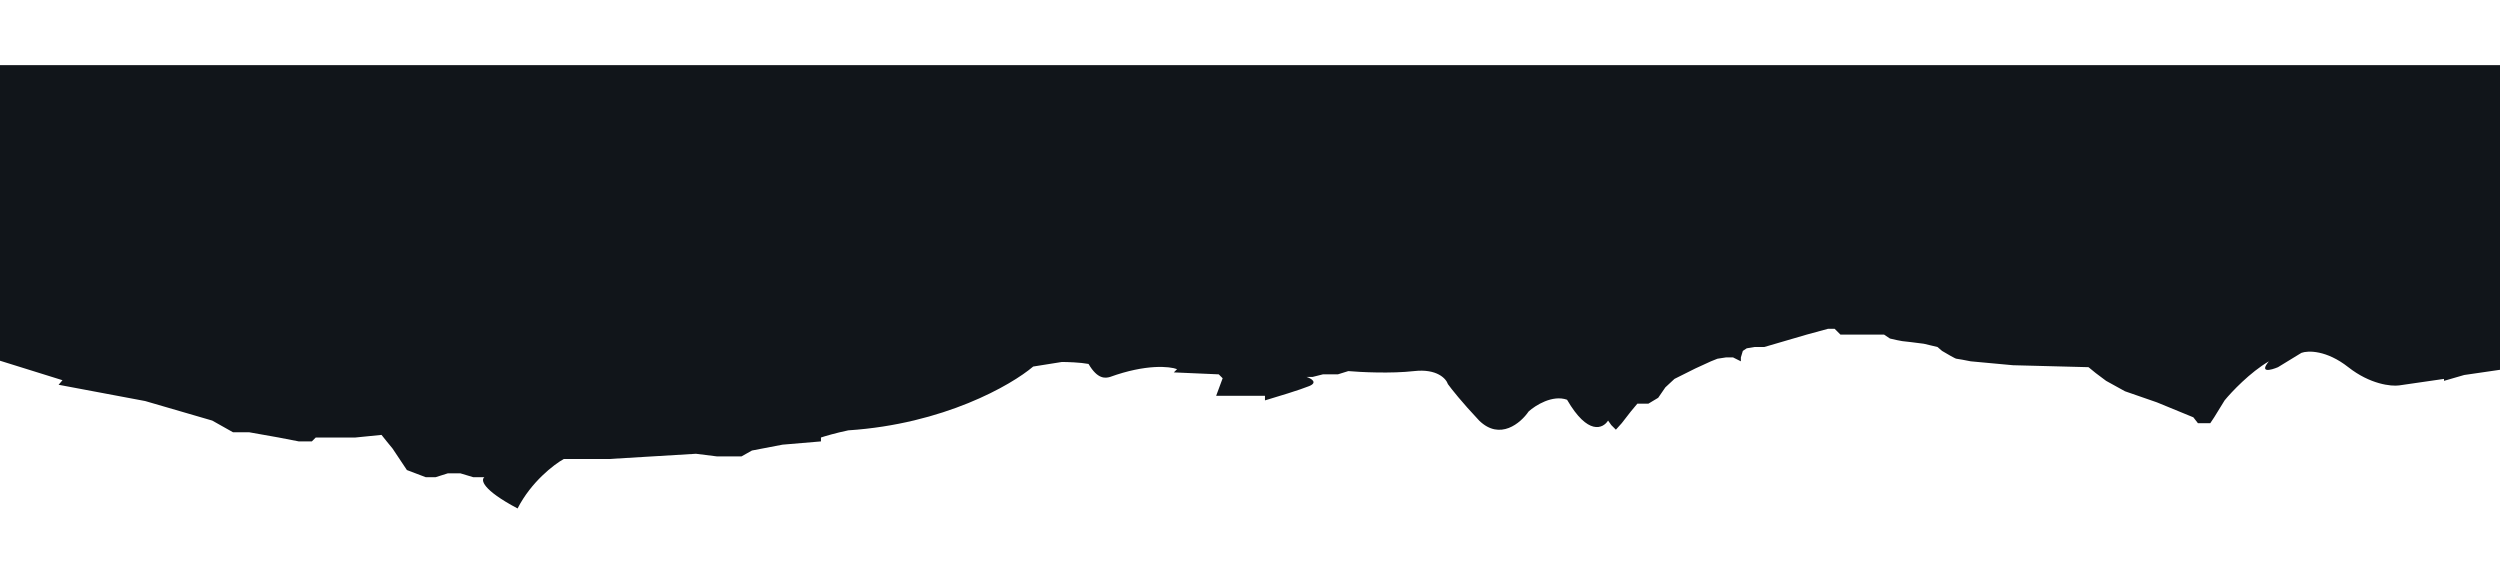 <?xml version="1.0" encoding="utf-8"?><svg width="1920" height="441" fill="none" xmlns="http://www.w3.org/2000/svg" viewBox="0 0 1920 441"><g filter="url(#ofilter0_d_582_1709)"><path d="M1892.5 248l27.5-4V10H-37v215.5L48 252l-3 3.5 66.5 12.5 51.5 15 16 9h12.5l22.5 4 15.5 3h10l3-3H273l20-2 4 5 4.5 5.5 11 16.5 14.5 5.5h7.5l9.5-3h9.5l10 3h8.5c-2.833 2-1.7 9.6 25.5 24 10.4-20.4 28-33.833 35.5-38h35l66.5-4 16 2h19l8-4.5 23.5-4.5 29.5-2.5v-3c3-1 11.4-3.5 21-5.5 73.2-4.8 125.167-34.667 142-49l22-3.5c4.167 0 14.1.3 20.5 1.5 7 12 13 11 16.5 10 27.6-10 45.833-8.167 51.5-6l-2.5 2.5 34.5 1.5 3 3-5 13.5h37.5v3.5c8.5-2.5 27.2-8.2 34-11 6.8-2.8 1.5-5.833-2-7h4.5l8-2h11.5l8-2.5c9.5.833 32.9 2 50.5 0s24.67 5.833 26 10c2.5 3.5 10.8 14 24 28 16 15.6 32 1.833 38-7 5.17-4.667 18.3-13 29.5-9 16 27.6 27.67 22.167 31.5 16l2.5 3.5 3.5 3.5 4.5-5 7-9 5-6h8.5l7.5-4.5 5.5-8 7-6.5 16-8 12-5.5 5-2 6.5-1h5.5l6 3v-3l1.5-5 3-2 6-1h7.5l32.5-9.5 16.5-4.5h5l4.5 4.5h33.5l4.5 3c2.83.667 8.7 2 9.5 2 .8 0 11.33 1.333 16.5 2l10.5 2.5 3.5 3c3.33 2 10.2 6 11 6 .8 0 7.67 1.333 11 2l32.5 3 58 1.5 5.5 4.5 8 6 14.5 8 24.5 8.5 28 11.5 3.5 4.5h9.5l3-4.5 8-13c5.33-6.5 19.6-21.6 34-30-7.6 9.2 1.5 6.833 7 4.5l18-11c5-1.833 19.2-2.2 36 11s33 14.833 39 14l34.5-5v1.5l15.5-4.5z" fill="#11151A"/></g><defs><filter id="ofilter0_d_582_1709" x="-87" y="0" width="2057" height="440.5" filterUnits="userSpaceOnUse" color-interpolation-filters="sRGB"><feFlood flood-opacity="0" result="BackgroundImageFix"/><feColorMatrix in="SourceAlpha" values="0 0 0 0 0 0 0 0 0 0 0 0 0 0 0 0 0 0 127 0" result="hardAlpha"/><feOffset dy="40"/><feGaussianBlur stdDeviation="25"/><feComposite in2="hardAlpha" operator="out"/><feColorMatrix values="0 0 0 0 0 0 0 0 0 0 0 0 0 0 0 0 0 0 0.11 0"/><feBlend in2="BackgroundImageFix" result="effect1_dropShadow_582_1709"/><feBlend in="SourceGraphic" in2="effect1_dropShadow_582_1709" result="shape"/></filter></defs></svg>